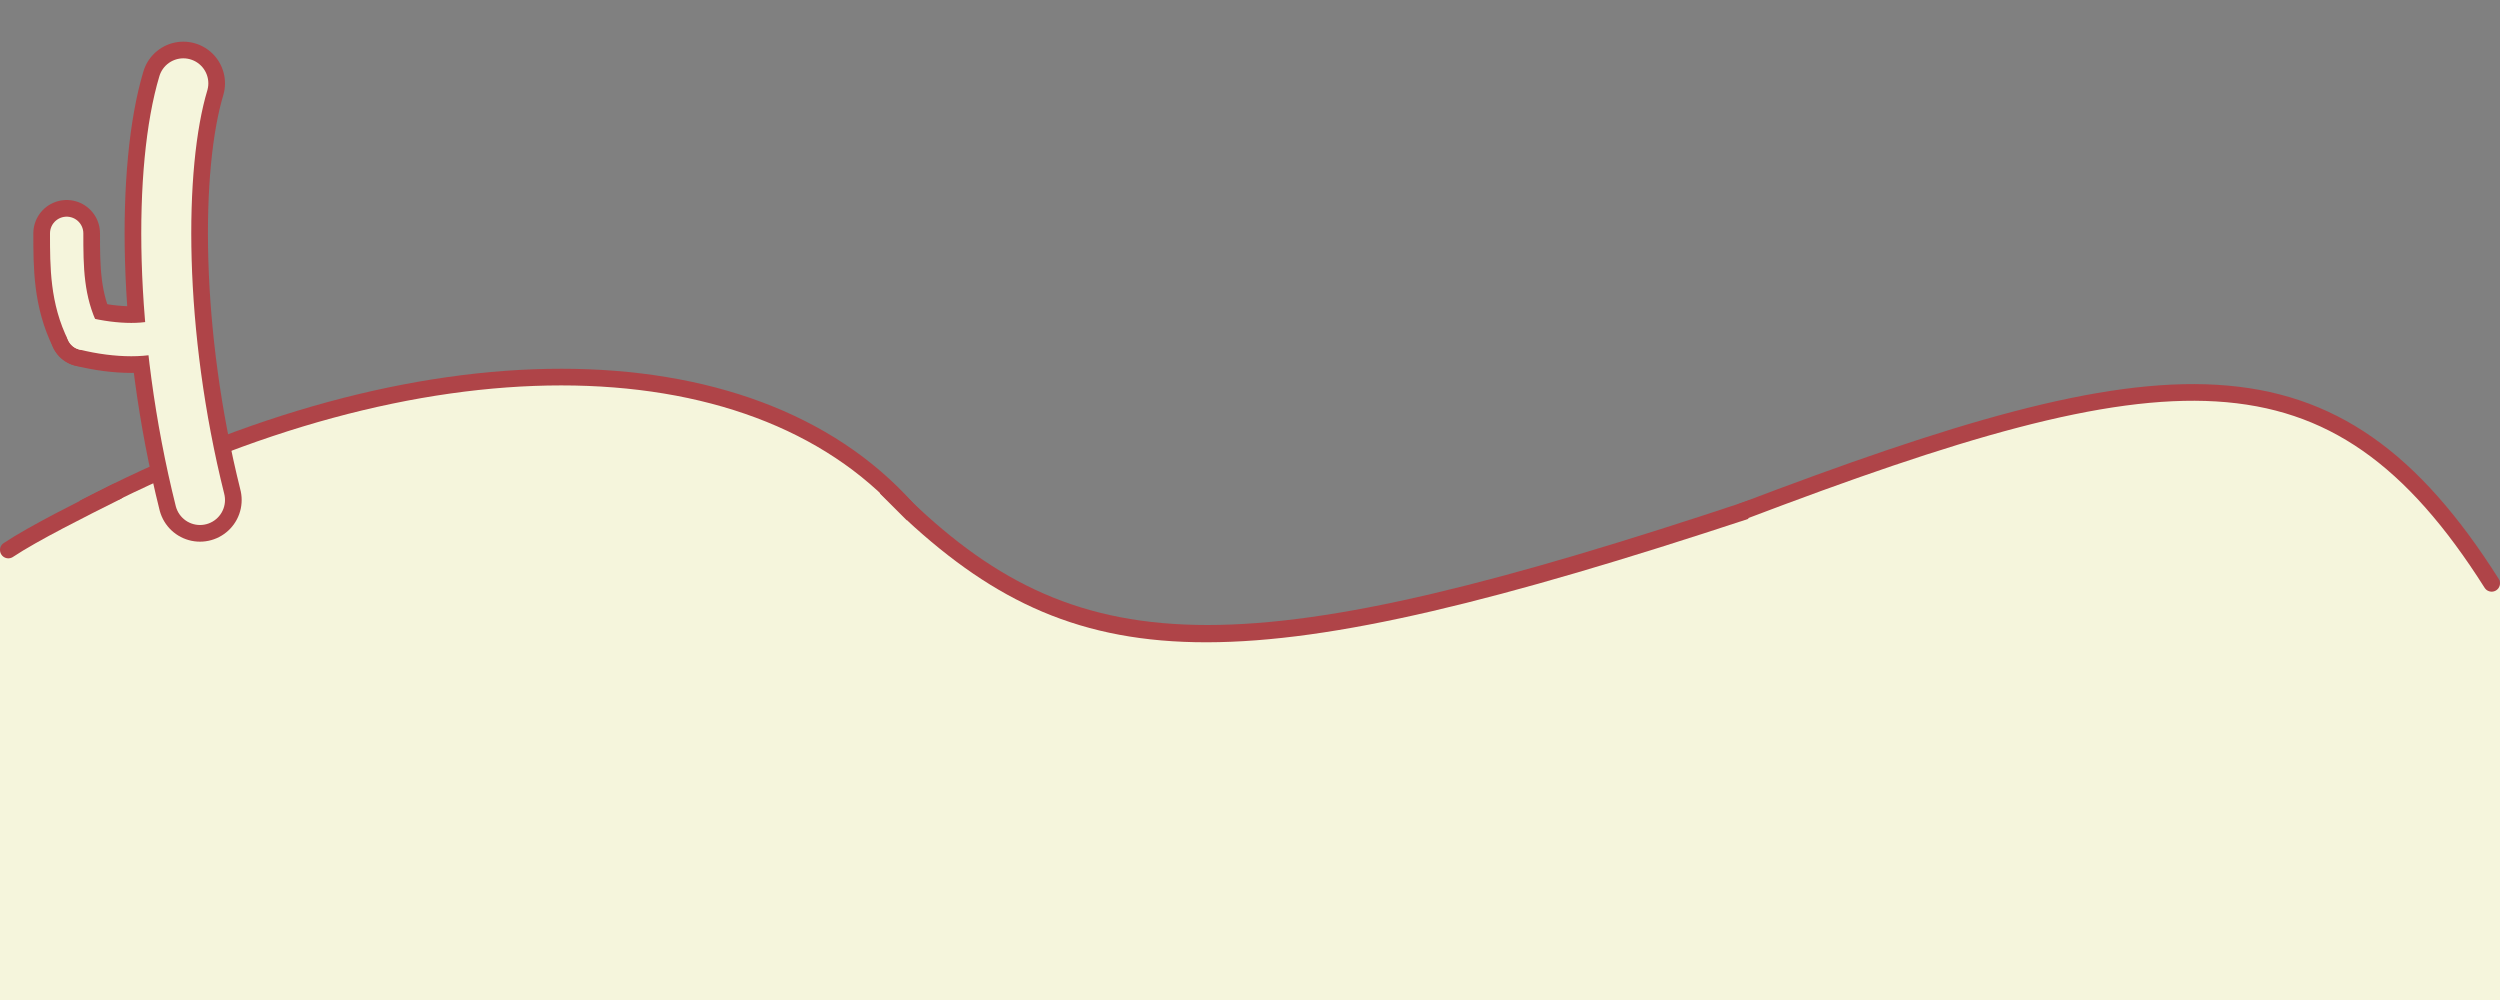 <svg width="1500" height="600" viewbox="0 0 1500 600" xmlns="http://www.w3.org/2000/svg">

    <rect fill="grey" width="1500" height="600"></rect>


    <path d="M50 305 C 250 200, 450 200, 544 305" stroke="#AF4448" stroke-width="10px" fill="#F5F5DC"/>
    <rect width="496" height="300" y="300" x="50" fill="#F5F5DC"></rect>
    <rect width="55" height="270" y="330" fill="#F5F5DC"></rect>
    <rect width="30" height="10" fill="#AF4448" x="535" y="289" transform="rotate(45, 535, 289)"></rect>
    <path d="M546 300 C 650 400 750 400 1050 300 L 1050 600 L 546 600 Z" fill="#AF4448"></path>
    <path d="M544 312 C 650 410 750 410 1050 311 L 1050 600 L 544 600 Z" fill="#F5F5DC"></path>
    <polygon points="0,332 55,332 55,300" stroke="none" fill="#F5F5DC"/>
    <path d="M5 330 C 20 320, 50 305, 70 295" stroke="#AF4448" stroke-width="10" fill="transparent" stroke-linecap="round"/>
    <rect width="455" height="250" fill="#F5F5DC" x="1045" y="350"></rect>
    <rect width="410" height="50" fill="#F5F5DC" x="1049" y="302"></rect>
    <polygon points="1450,300 1450,352 1500,352" stroke="none" fill="#F5F5DC"/>
    <path d="M1045 307 C 1300 210, 1400 200, 1495 350" stroke="#AF4448" stroke-width="10px" fill="#F5F5DC" stroke-linecap="round"/>

    <path d="M120 300 C 95 200, 95 100, 110 50" stroke="#AF4448" stroke-width="50" fill="transparent" stroke-linecap="round"/>
    <path d="M50 200 C 70 205, 90 205, 100 200" stroke="#AF4448" stroke-width="40" fill="transparent" stroke-linecap="round"/>
    <path d="M50 200 C 40 180, 40 160, 40 140" stroke="#AF4448" stroke-width="40" fill="transparent" stroke-linecap="round"/>

    <path d="M120 300 C 95 200, 95 100, 110 50" stroke="#F5F5DC" stroke-width="30" fill="transparent" stroke-linecap="round"/>
    <path d="M50 200 C 70 205, 90 205, 100 200" stroke="#F5F5DC" stroke-width="20" fill="transparent" stroke-linecap="round"/>
    <path d="M50 200 C 40 180, 40 160, 40 140" stroke="#F5F5DC" stroke-width="20" fill="transparent" stroke-linecap="round"/>

</svg>